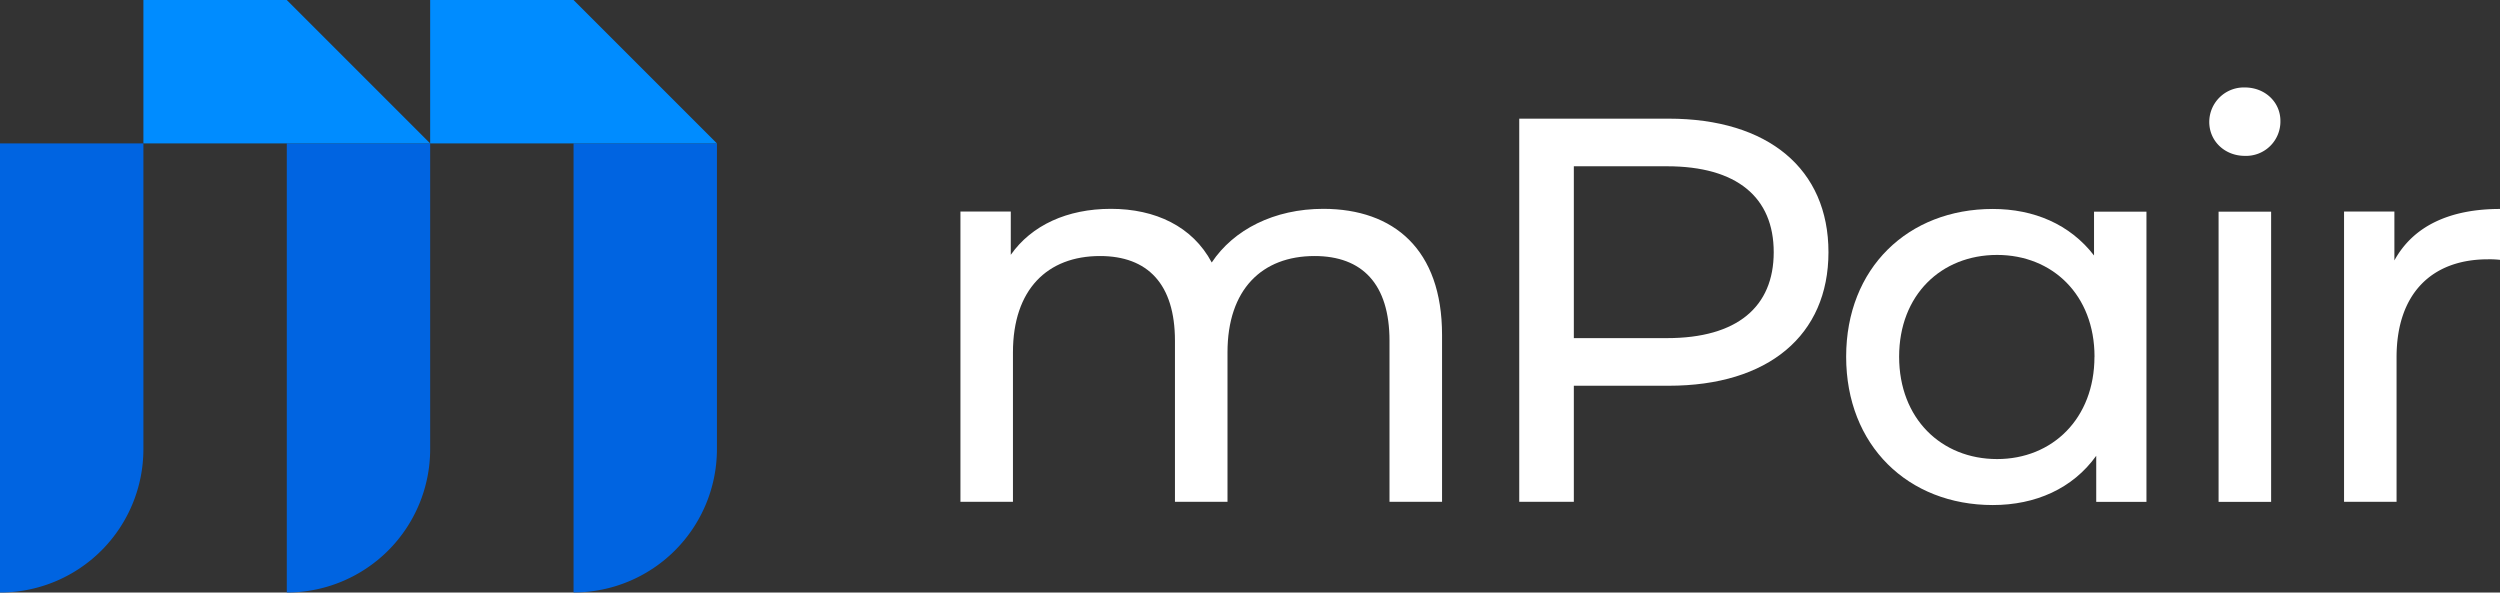 <svg id="Layer_1" data-name="Layer 1" xmlns="http://www.w3.org/2000/svg" viewBox="0 0 818.35 193.95"><rect x="0" y="0" width="818.35" height="193.95" fill="#333333" stroke="none"/><defs><style>.cls-1{fill:#fff;}.cls-2{fill:#0064e1;}.cls-3{fill:#008cff;}</style></defs><title>Logo White</title><path class="cls-1" d="M562.86,512.84v54.64h-17.2V514.81c0-18.64-8.95-27.77-24.54-27.77-17.2,0-28.49,10.93-28.49,31.53v48.91h-17.2V514.81c0-18.64-8.95-27.77-24.54-27.77-17.2,0-28.49,10.93-28.49,31.53v48.91H405.21v-95h16.48v14.16c6.81-9.68,18.45-15.05,32.78-15.05,14.51,0,26.7,5.73,33,17.56,7.16-10.75,20.42-17.56,36.55-17.56C547.1,471.63,562.86,484.89,562.86,512.84Z" transform="translate(-90.82 -403.23)"/><path class="cls-1" d="M689.35,485.78c0,27.23-19.71,43.72-52.31,43.72H606v38H588.13V442.07H637C669.64,442.07,689.35,458.55,689.35,485.78Zm-17.92,0c0-17.91-12-28.12-34.93-28.12H606v56.25H636.5C659.43,513.91,671.43,503.7,671.43,485.78Z" transform="translate(-90.82 -403.23)"/><path class="cls-1" d="M793.44,472.52v95H777V552.43c-7.71,10.75-19.89,16.12-33.86,16.12-27.77,0-48-19.52-48-48.55s20.25-48.37,48-48.37c13.43,0,25.26,5,33.14,15.23V472.52Zm-17,47.48c0-20.24-13.79-33.32-31.89-33.32-18.27,0-32.07,13.08-32.07,33.32s13.8,33.5,32.07,33.5C762.63,553.5,776.42,540.25,776.42,520Z" transform="translate(-90.82 -403.23)"/><path class="cls-1" d="M814,443.14a11.32,11.32,0,0,1,11.65-11.28c6.63,0,11.64,4.83,11.64,10.93a11.24,11.24,0,0,1-11.64,11.46C819.06,454.25,814,449.41,814,443.14Zm3.05,29.38h17.2v95h-17.2Z" transform="translate(-90.82 -403.23)"/><path class="cls-1" d="M909.18,471.63v16.66a30.36,30.36,0,0,0-3.95-.18c-18.45,0-29.92,11.29-29.92,32.07v47.3H858.12v-95H874.6v16C880.69,477.36,892.51,471.63,909.18,471.63Z" transform="translate(-90.82 -403.23)"/><path class="cls-2" d="M90.82,597.18h0a46.93,46.93,0,0,0,46.94-46.93V450.16H90.82Z" transform="translate(-90.82 -403.23)"/><path class="cls-2" d="M184.7,597.18h0a46.93,46.93,0,0,0,46.93-46.93V450.16H184.7Z" transform="translate(-90.82 -403.23)"/><polygon class="cls-3" points="46.94 0 46.94 46.94 93.87 46.94 140.81 46.94 93.87 0 46.94 0"/><path class="cls-2" d="M278.57,450.16v147h0a46.93,46.93,0,0,0,46.93-46.93V450.16Z" transform="translate(-90.82 -403.23)"/><polygon class="cls-3" points="187.74 0 140.81 0 140.81 46.94 187.74 46.94 234.68 46.94 187.74 0"/></svg>